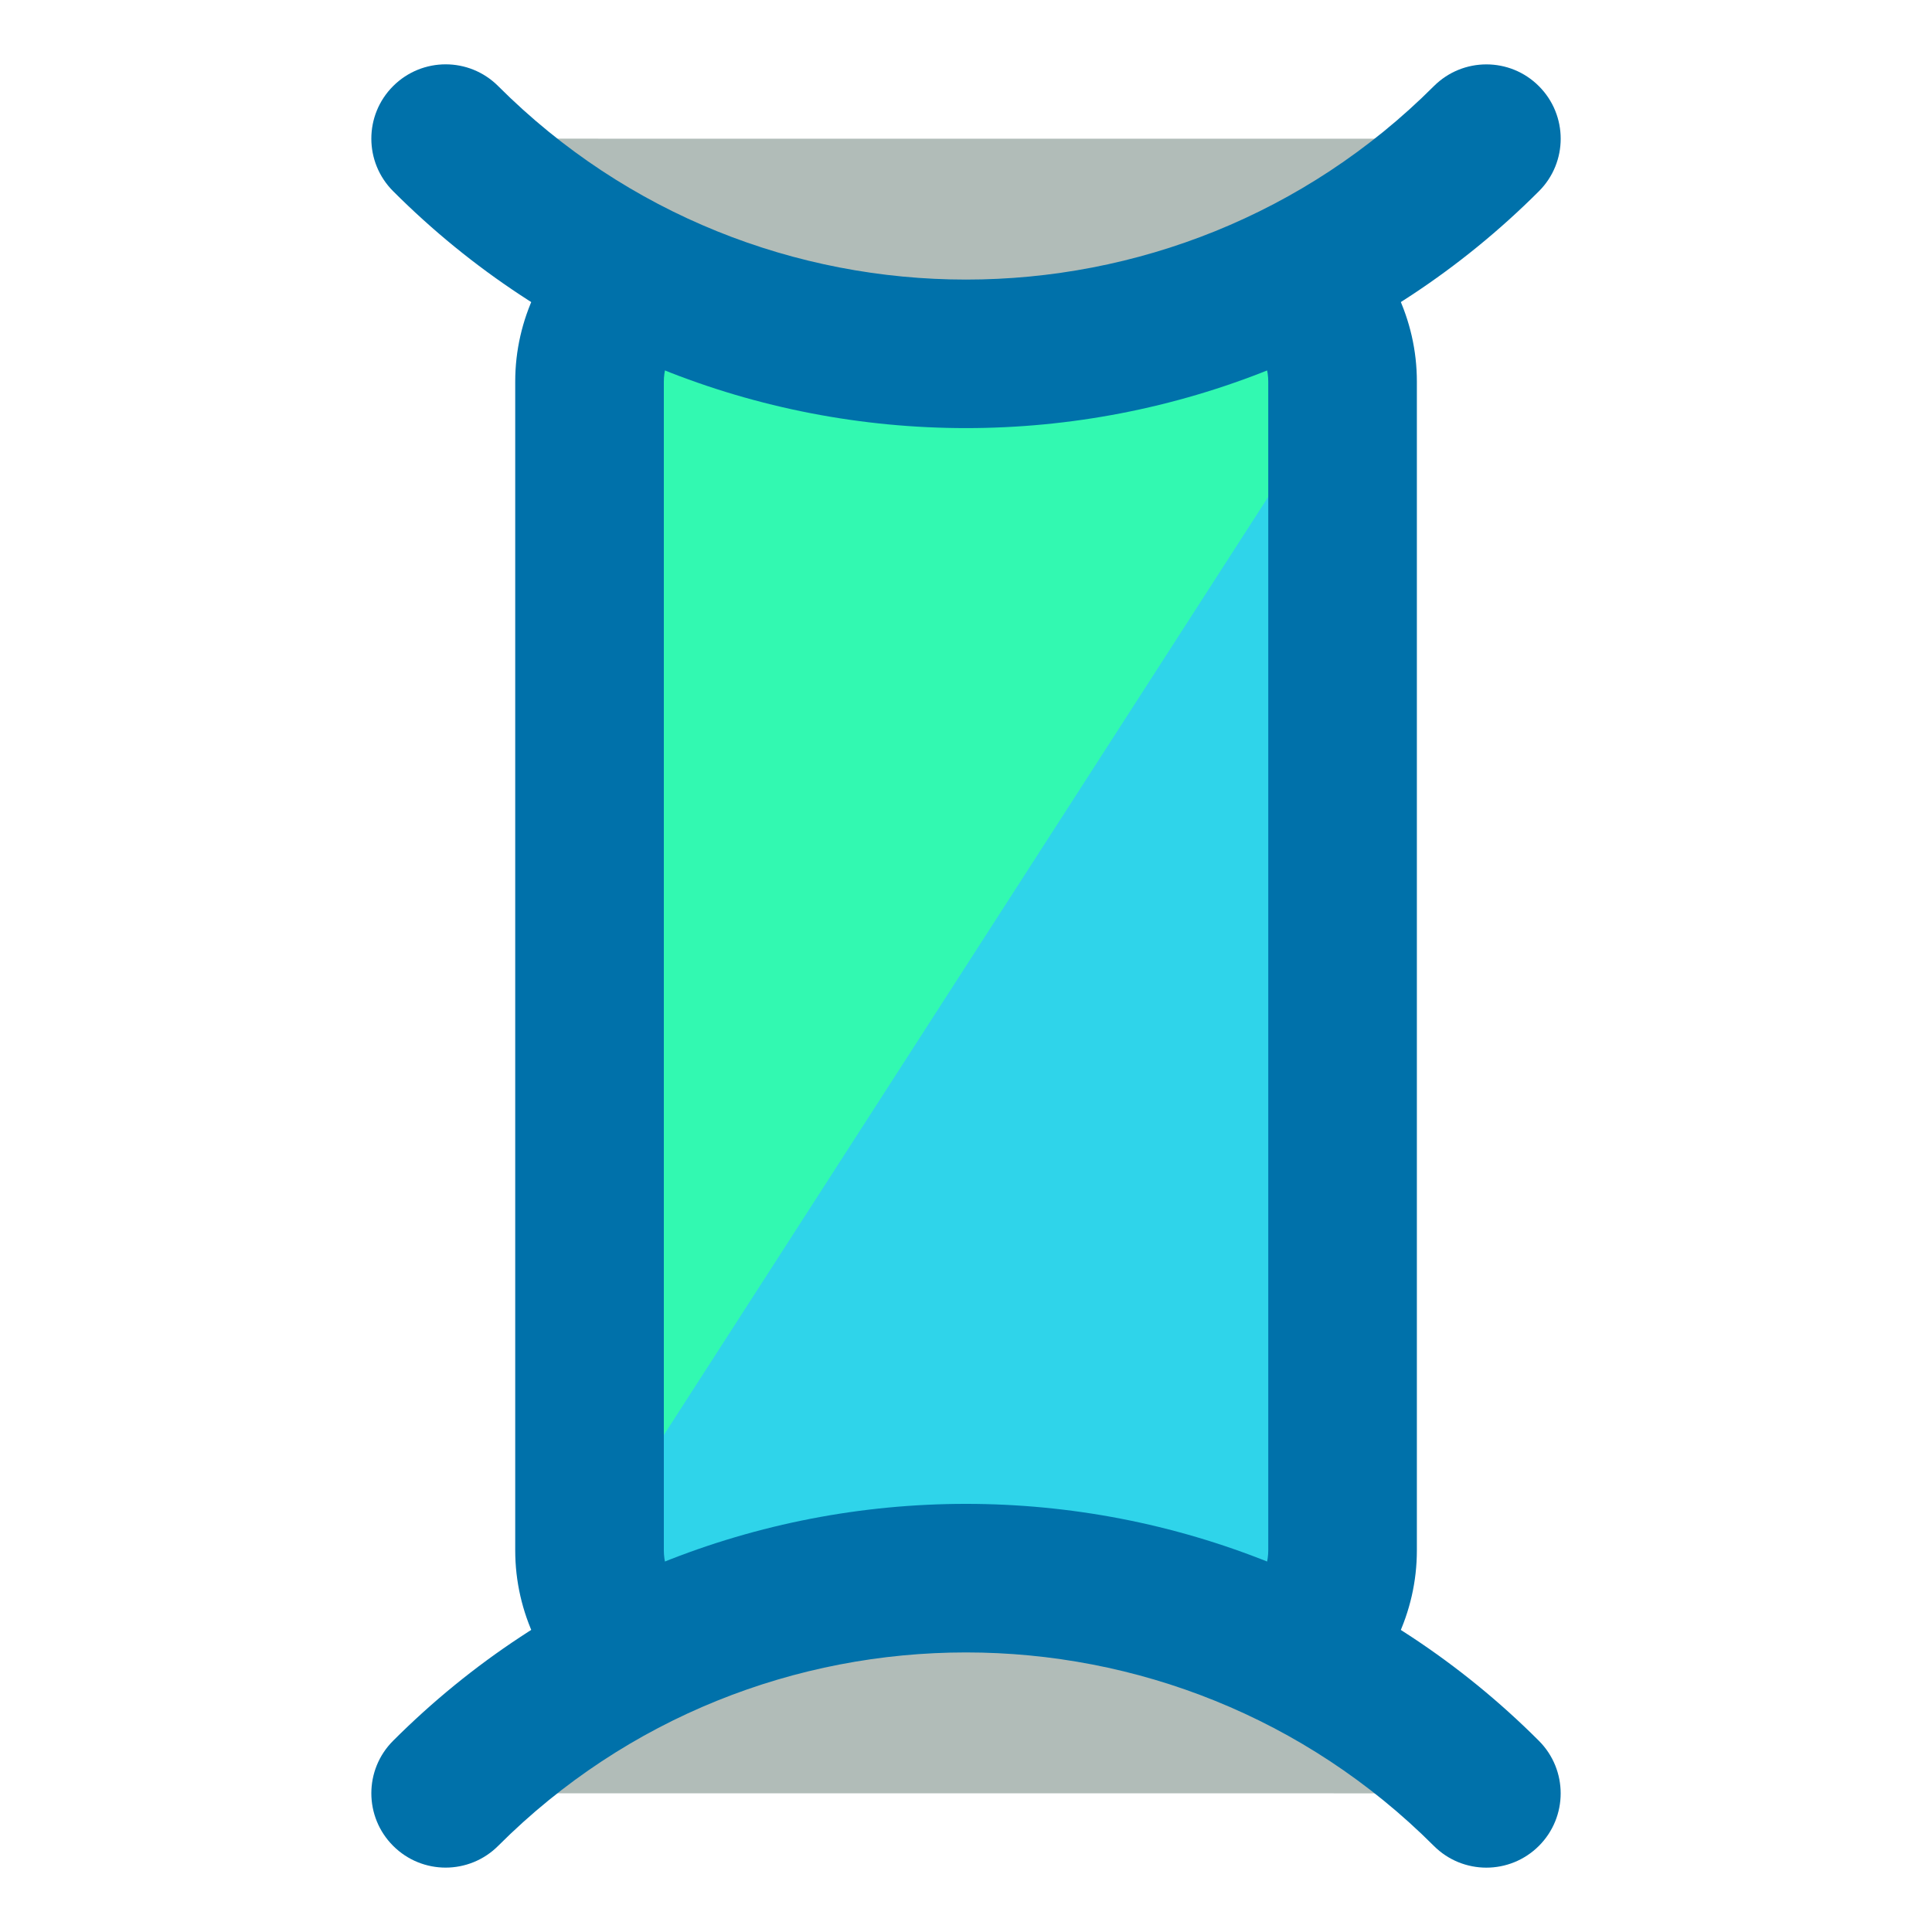 <?xml version="1.0" encoding="utf-8"?>
<!-- Generator: Adobe Illustrator 16.0.0, SVG Export Plug-In . SVG Version: 6.00 Build 0)  -->
<!DOCTYPE svg PUBLIC "-//W3C//DTD SVG 1.1//EN" "http://www.w3.org/Graphics/SVG/1.1/DTD/svg11.dtd">
<svg version="1.1" xmlns="http://www.w3.org/2000/svg" xmlns:xlink="http://www.w3.org/1999/xlink" x="0px" y="0px" width="65px"
	 height="65px" viewBox="0 0 65 65" enable-background="new 0 0 65 65" xml:space="preserve">
<g id="Layer_1">
	<g>
		<g>
			<g>
				<path fill="#32F9B1" d="M45.167,52.161c0,2.834-2.687,5.131-6,5.131H25.834c-3.314,0-6-2.297-6-5.131V12.837
					c0-2.832,2.686-5.129,6-5.129h13.333c3.313,0,6,2.297,6,5.129V52.161z"/>
			</g>
			<g>
				<path fill="#2FD4EA" d="M45.167,12.837v39.324c0,2.834-2.687,5.131-6,5.131H25.834c-3.314,0-6-2.297-6-5.131"/>
			</g>
			<g>
				<path fill="#0071AA" d="M39.167,59.792H25.834c-4.687,0-8.5-3.423-8.5-7.631V12.837c0-4.207,3.813-7.629,8.5-7.629h13.333
					c4.688,0,8.502,3.422,8.502,7.629v39.324C47.669,56.369,43.854,59.792,39.167,59.792z M25.834,10.208
					c-1.897,0-3.5,1.204-3.5,2.629v39.324c0,1.426,1.603,2.631,3.5,2.631h13.333c1.898,0,3.502-1.205,3.502-2.631V12.837
					c0-1.425-1.604-2.629-3.502-2.629H25.834z"/>
			</g>
		</g>
		<g>
			<g>
				<g>
					<path fill="#B1BCB8" d="M50.007,4.667c-9.669,9.666-25.346,9.666-35.014-0.002"/>
				</g>
				<g>
					<path fill="#0071AA" d="M32.501,14.403c-6.981,0-13.963-2.656-19.275-7.971c-0.977-0.977-0.977-2.559,0-3.535
						s2.559-0.977,3.535,0c8.678,8.678,22.799,8.679,31.479,0.002c0.977-0.977,2.561-0.977,3.535,0c0.977,0.977,0.977,2.56,0,3.535
						C46.461,11.747,39.48,14.403,32.501,14.403z"/>
				</g>
			</g>
			<g>
				<g>
					<path fill="#B1BCB8" d="M14.993,60.333c9.668-9.666,25.346-9.666,35.014,0.002"/>
				</g>
				<g>
					<path fill="#0071AA" d="M50.007,62.835c-0.639,0-1.279-0.244-1.767-0.732c-8.678-8.678-22.8-8.678-31.479-0.002
						c-0.977,0.977-2.56,0.977-3.535,0c-0.977-0.977-0.977-2.56,0-3.535c10.628-10.627,27.921-10.627,38.549,0.002
						c0.976,0.977,0.976,2.559,0,3.535C51.286,62.591,50.647,62.835,50.007,62.835z"/>
				</g>
			</g>
		</g>
	</g>
</g>
<g id="nyt_x5F_exporter_x5F_info" display="none">
</g>
</svg>
